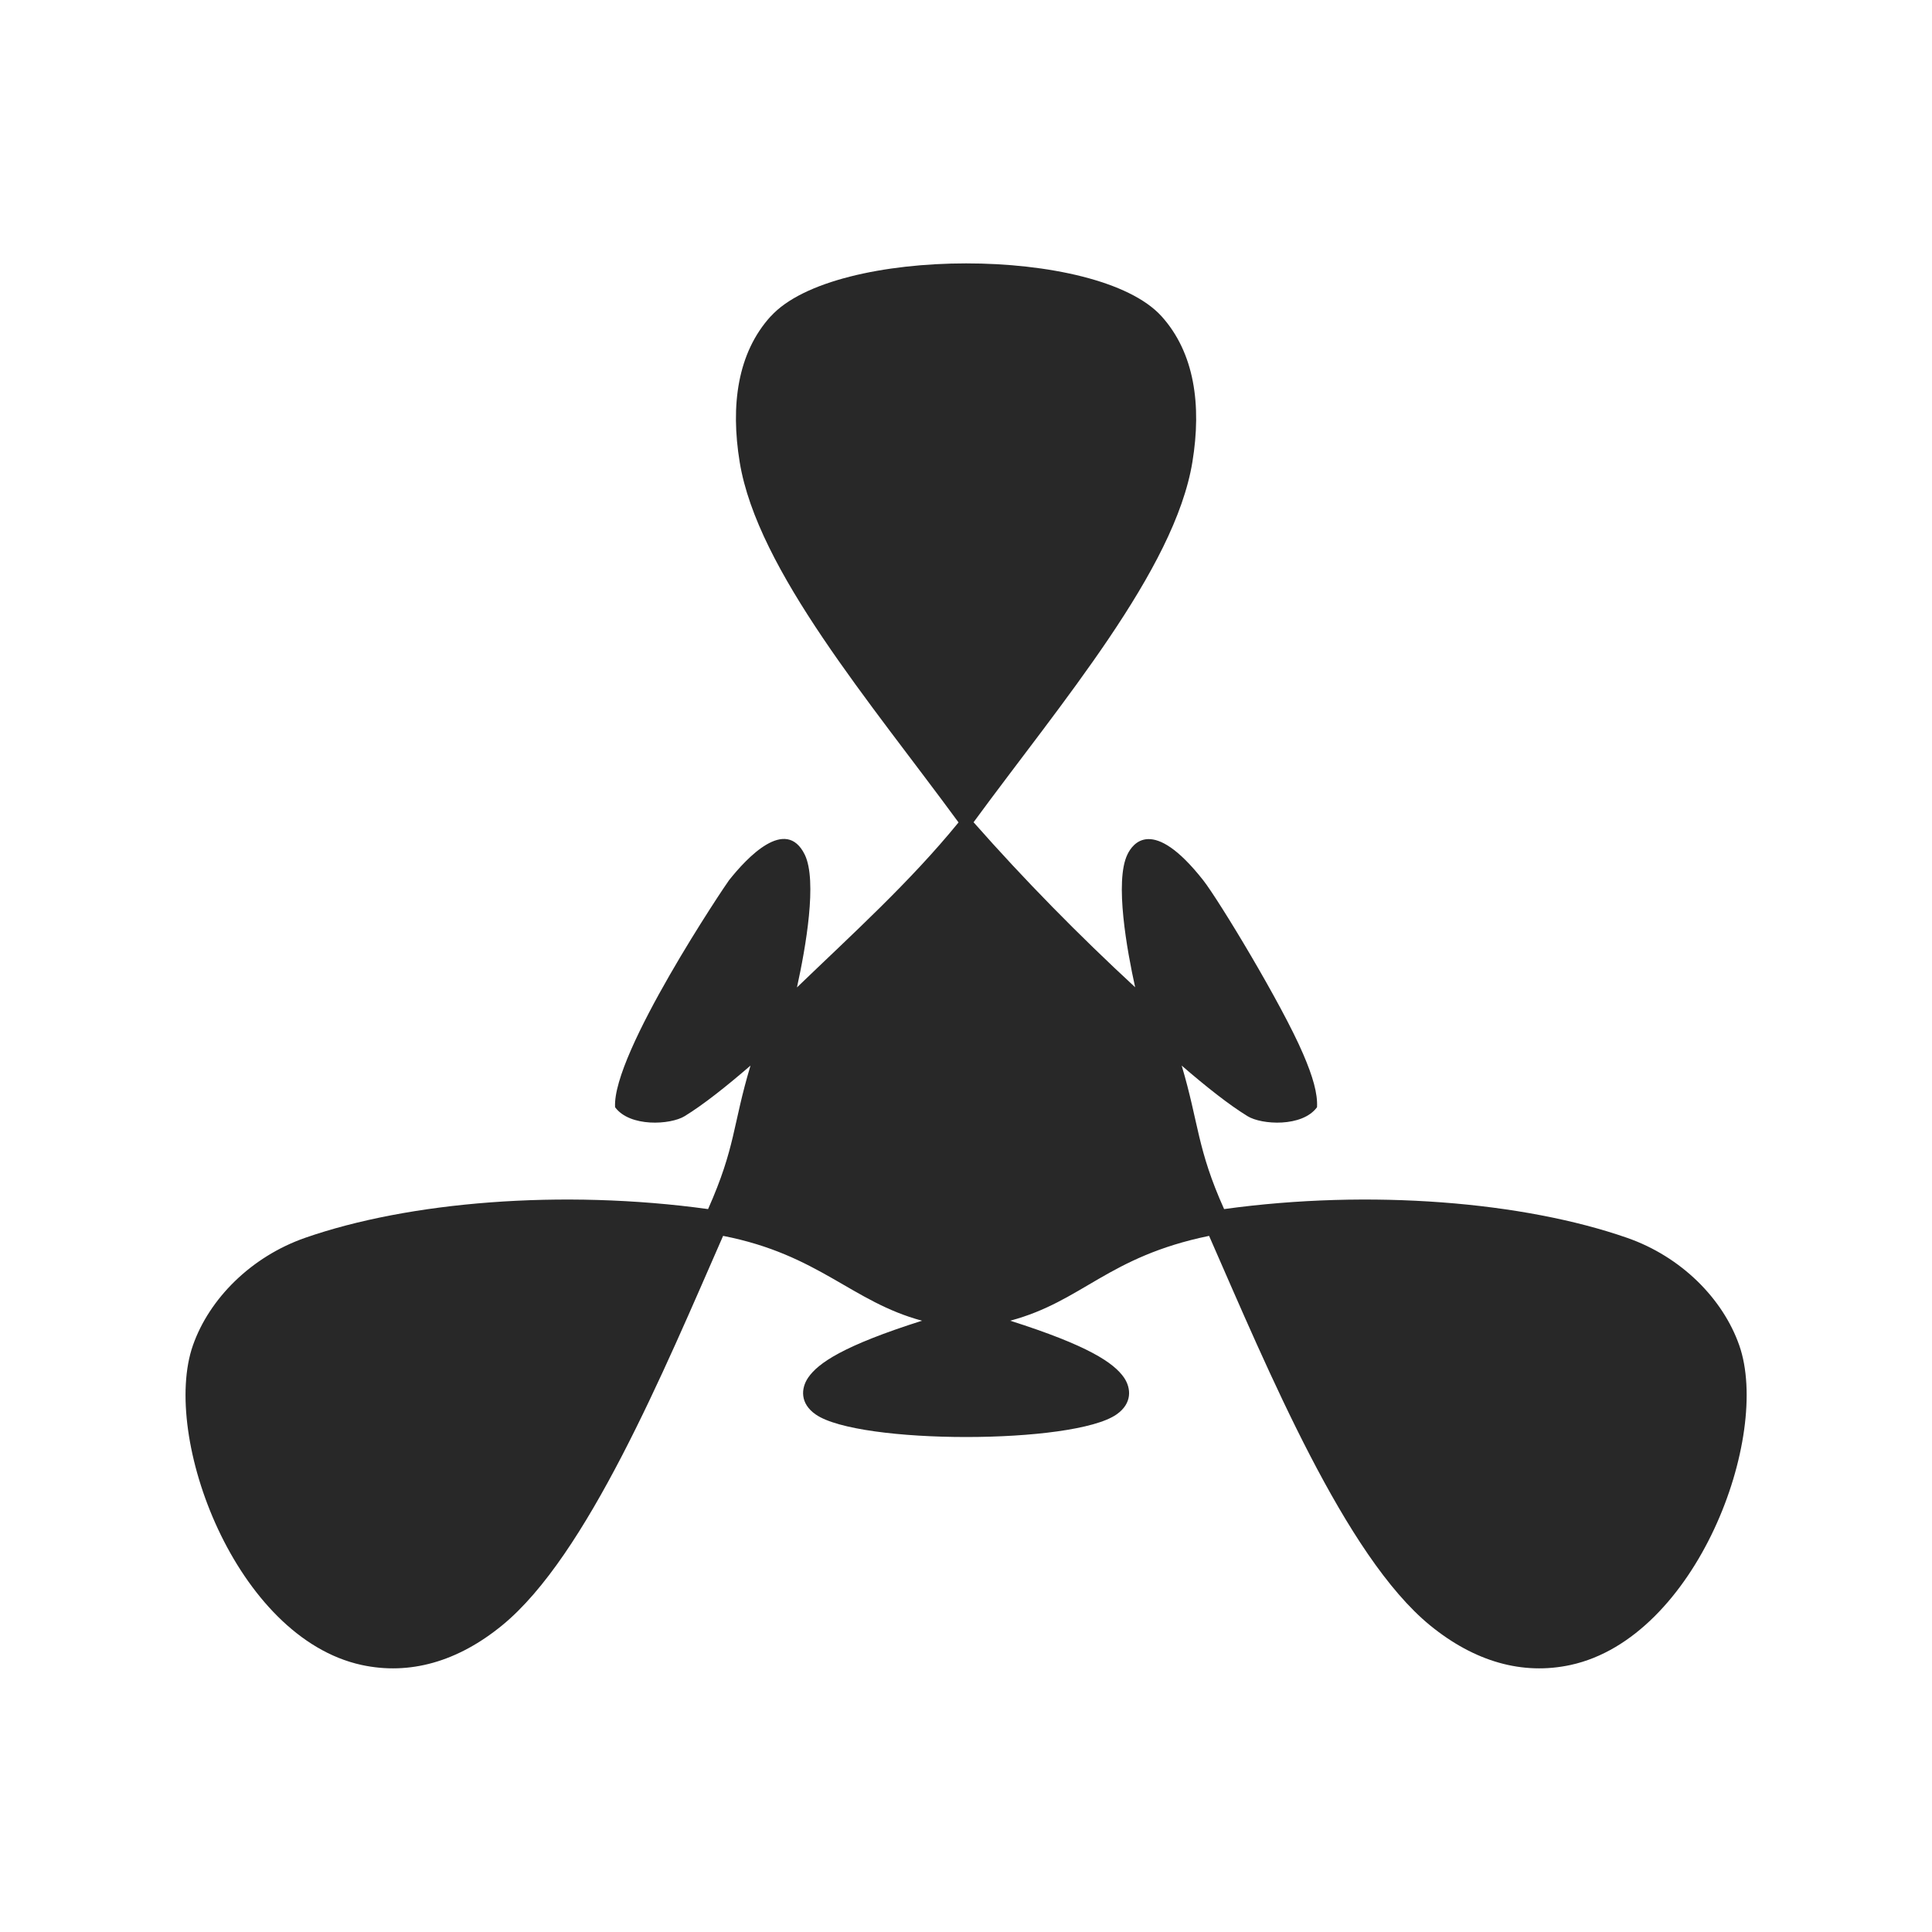 <svg width="22" height="22" version="1.1" xmlns="http://www.w3.org/2000/svg">
  <defs>
    <style id="current-color-scheme" type="text/css">.ColorScheme-Text { color:#282828; } .ColorScheme-Highlight { color:#458588; } .ColorScheme-NeutralText { color:#fe8019; } .ColorScheme-PositiveText { color:#689d6a; } .ColorScheme-NegativeText { color:#fb4934; }</style>
  </defs>
  <path class="ColorScheme-Text" d="m8.775 3.603c-0.377 0.416-0.458 1.012-0.352 1.659 0.201 1.232 1.496 2.744 2.492 4.103-0.554 0.68-1.209 1.271-1.84 1.879 0.101-0.459 0.233-1.215 0.089-1.512-0.216-0.439-0.661 0.037-0.863 0.292-0.036 0.046-1.333 1.972-1.297 2.584 0.168 0.229 0.63 0.201 0.792 0.102 0.212-0.13 0.472-0.336 0.75-0.576-0.206 0.687-0.167 0.922-0.483 1.634-1.669-0.23-3.411-0.083-4.588 0.327-0.618 0.216-1.092 0.695-1.278 1.224-0.365 1.041 0.487 3.328 1.92 3.64 0.548 0.119 1.095-0.037 1.601-0.451 0.966-0.79 1.839-2.891 2.516-4.435 1.094 0.214 1.464 0.751 2.265 0.966-0.897 0.285-1.183 0.482-1.297 0.649-0.082 0.121-0.094 0.294 0.087 0.419 0.492 0.342 2.933 0.342 3.424 0 0.182-0.126 0.168-0.299 0.087-0.419-0.117-0.17-0.409-0.367-1.297-0.649 0.826-0.221 1.108-0.728 2.265-0.966 0.677 1.544 1.55 3.645 2.516 4.435 0.507 0.414 1.053 0.57 1.601 0.451 1.434-0.312 2.285-2.601 1.92-3.64-0.186-0.53-0.66-1.009-1.278-1.224-1.178-0.41-2.919-0.557-4.588-0.327-0.309-0.688-0.286-0.971-0.483-1.634 0.278 0.24 0.538 0.446 0.75 0.576 0.16 0.099 0.624 0.127 0.791-0.102 9e-3 -0.154-0.048-0.351-0.158-0.606-0.24-0.563-0.964-1.758-1.139-1.98-0.577-0.732-0.803-0.416-0.862-0.292-0.148 0.305-0.004 1.097 0.088 1.512-0.646-0.597-1.26-1.222-1.84-1.879 0.996-1.359 2.291-2.871 2.492-4.103 0.106-0.647 0.024-1.243-0.352-1.659-0.729-0.804-3.723-0.801-4.449 0.001z" fill="currentColor"/>
</svg>
